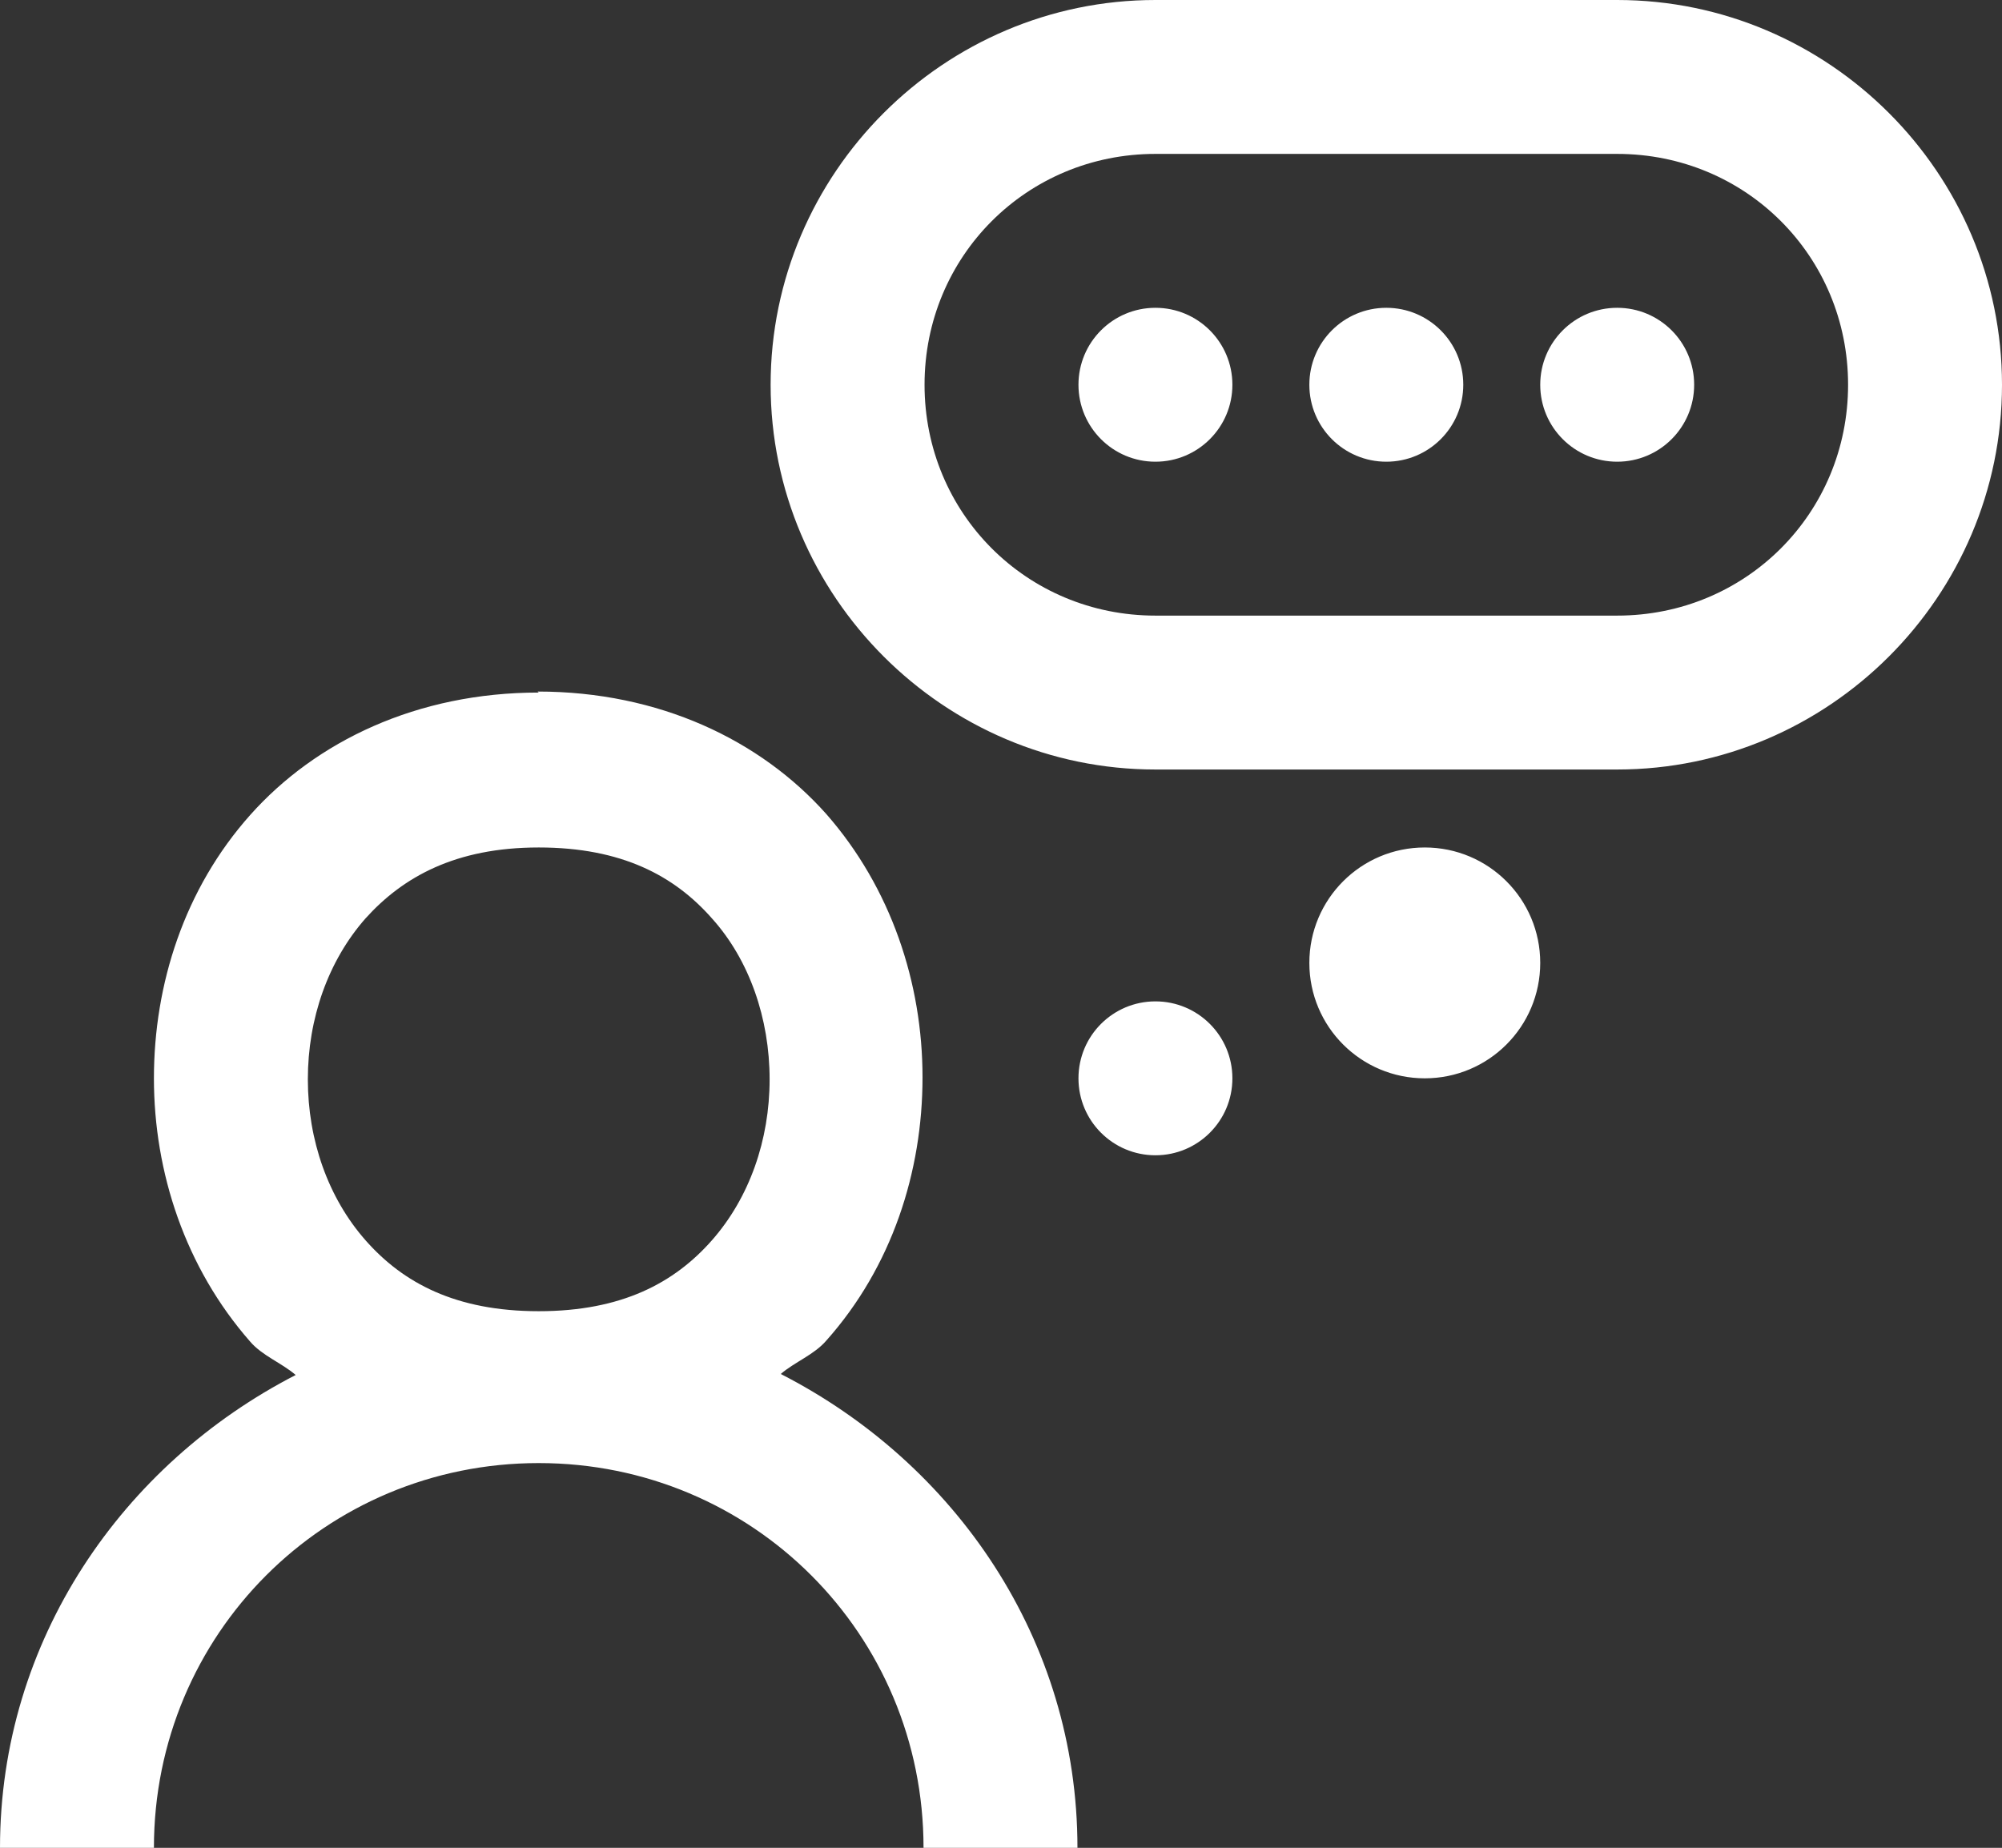 <?xml version="1.0" encoding="UTF-8"?>
<svg id="Layer_1" xmlns="http://www.w3.org/2000/svg" version="1.1" viewBox="0 0 197.7 182.5">
  <rect x="0" y="0" width="197.7" height="182.5" fill="#333333" stroke="none"/>
  <!-- Generator: Adobe Illustrator 29.6.1, SVG Export Plug-In . SVG Version: 2.1.1 Build 9)  -->
  <defs>
    <style>
      .st0 {
        fill: #fff;
      }
    </style>
  </defs>
  <path class="st0" d="M114.1,0c-20.9,0-38,17.1-38,38s17.1,38,38,38h45.6c20.9,0,38-17.1,38-38S180.6,0,159.7,0h-45.6ZM114.1,15.2h45.6c12.7,0,22.8,10.1,22.8,22.8s-10.1,22.8-22.8,22.8h-45.6c-12.7,0-22.8-10.1-22.8-22.8s10.1-22.8,22.8-22.8ZM114.1,30.4c-4.2,0-7.6,3.4-7.6,7.6s3.4,7.6,7.6,7.6,7.6-3.4,7.6-7.6-3.4-7.6-7.6-7.6ZM136.9,30.4c-4.2,0-7.6,3.4-7.6,7.6s3.4,7.6,7.6,7.6,7.6-3.4,7.6-7.6-3.4-7.6-7.6-7.6ZM159.7,30.4c-4.2,0-7.6,3.4-7.6,7.6s3.4,7.6,7.6,7.6,7.6-3.4,7.6-7.6-3.4-7.6-7.6-7.6ZM53.2,68.4c-12,0-22,4.8-28.5,12.1-6.5,7.3-9.5,16.7-9.5,26s3.1,18.7,9.5,26c1.2,1.4,3.1,2.1,4.5,3.3C12.1,144.6,0,162,0,182.5h15.2c0-21.1,16.9-38,38-38s38,16.9,38,38h15.2c0-20.6-12.1-38-29.3-46.8,1.4-1.2,3.3-1.9,4.5-3.3,6.5-7.3,9.5-16.7,9.5-26s-3.1-18.7-9.5-26c-6.5-7.3-16.5-12.1-28.5-12.1ZM53.2,83.7c8.2,0,13.4,2.8,17.1,7,3.7,4.1,5.7,9.9,5.7,15.9s-2,11.7-5.7,15.9-8.9,7-17.1,7-13.4-2.8-17.1-7-5.7-9.9-5.7-15.9,2-11.7,5.7-15.9c3.7-4.1,8.9-7,17.1-7ZM140.7,83.7c-6.3,0-11.4,5.1-11.4,11.4s5.1,11.4,11.4,11.4,11.4-5.1,11.4-11.4-5.1-11.4-11.4-11.4ZM114.1,98.9c-4.2,0-7.6,3.4-7.6,7.6s3.4,7.6,7.6,7.6,7.6-3.4,7.6-7.6-3.4-7.6-7.6-7.6Z"/>
</svg>